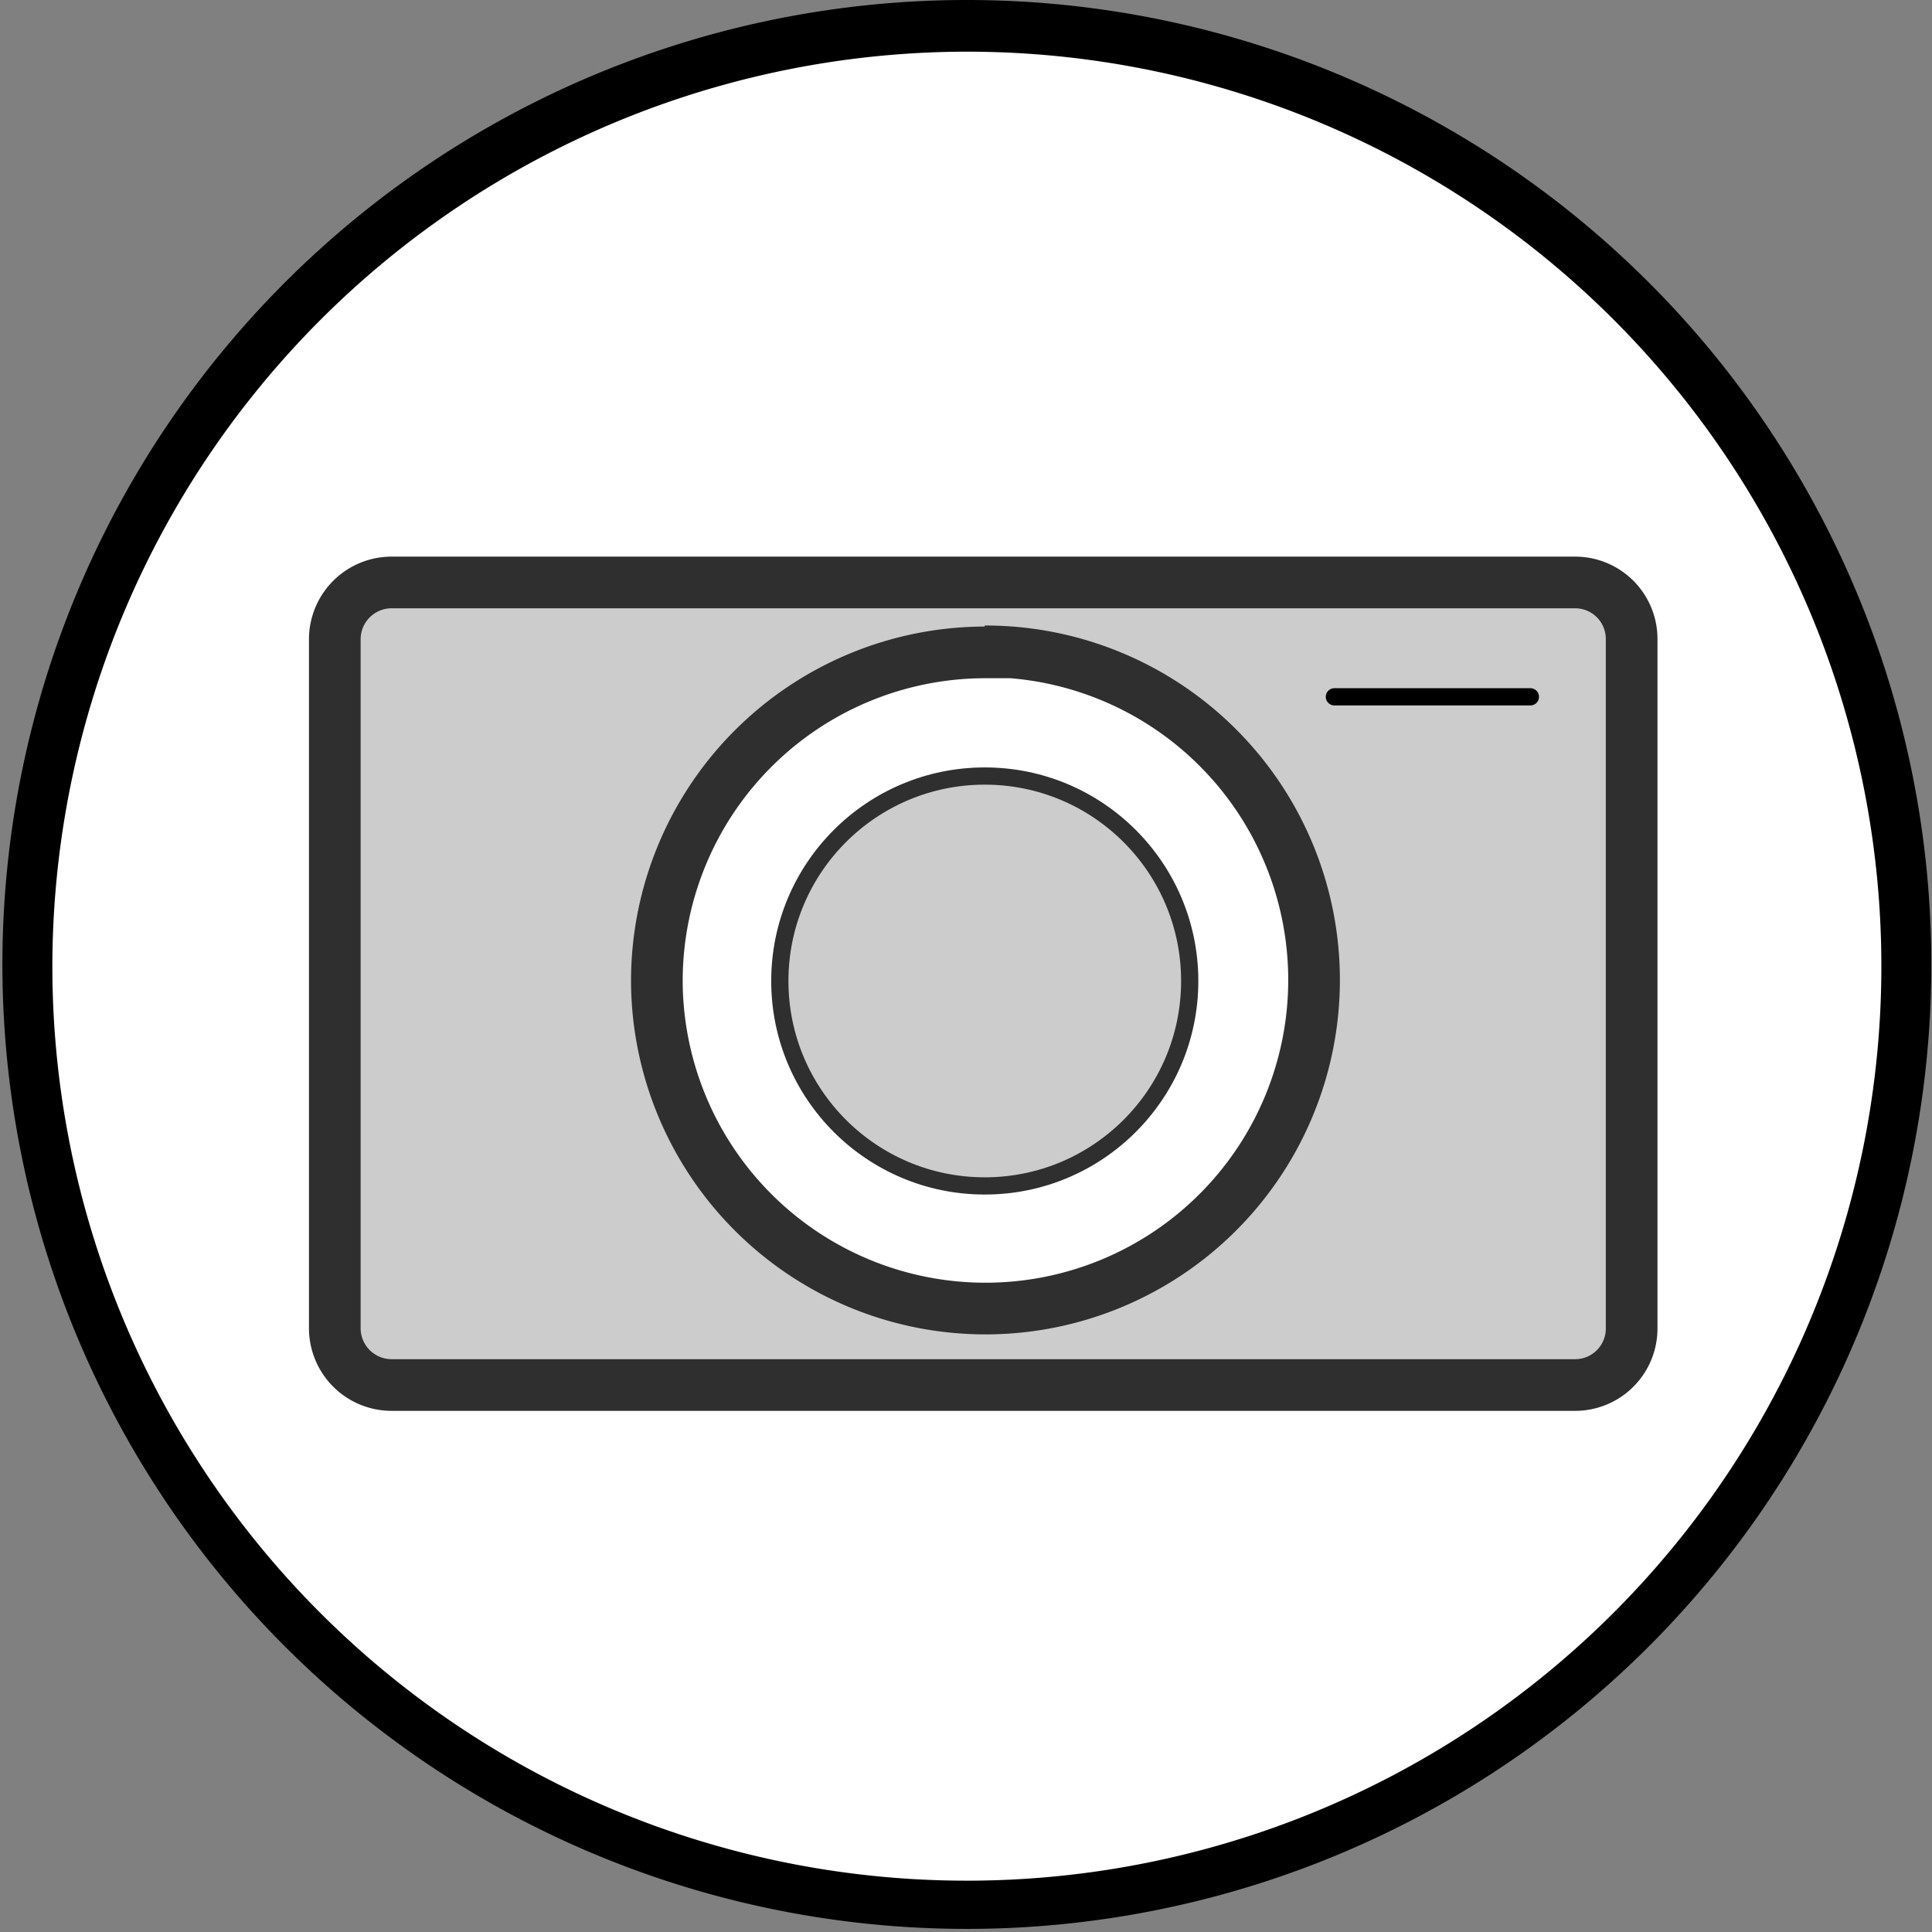 <svg id="Ebene_1" data-name="Ebene 1" xmlns="http://www.w3.org/2000/svg" viewBox="0 0 56.09 56.09"><rect x="0" y="0" width="56.09" height="56.09" fill="#808080" stroke="none"/><defs><style>.cls-1{fill:#fff;}.cls-2,.cls-3{fill:#ccc;stroke:#2f2f2f;stroke-miterlimit:10;}.cls-2{stroke-width:1.5px;}.cls-3,.cls-4{stroke-width:0.5px;}.cls-4{fill:none;stroke:#000;stroke-linecap:round;stroke-miterlimit:15.12;}</style></defs><path class="cls-1" d="M683,411.66a27.3,27.3,0,1,1,27.29-27.3A27.33,27.33,0,0,1,683,411.66Z" transform="translate(-654.93 -356.32)"/><path d="M683,357.82a26.55,26.55,0,1,1-26.55,26.54A26.58,26.58,0,0,1,683,357.82m0-1.5a28,28,0,1,0,28,28,28,28,0,0,0-28-28Z" transform="translate(-654.93 -356.32)"/><path class="cls-2" d="M666.3,373.23a1.65,1.65,0,0,0-1.65,1.65v20a1.65,1.65,0,0,0,1.65,1.65h34.36a1.64,1.64,0,0,0,1.64-1.65v-20a1.64,1.64,0,0,0-1.64-1.65Zm17.22,2A9.54,9.54,0,1,1,674,384.8a9.54,9.54,0,0,1,9.54-9.54Z" transform="translate(-654.93 -356.32)"/><circle class="cls-3" cx="28.59" cy="28.48" r="5.95"/><path id="path2382" class="cls-4" d="M693.67,376.55h5.69" transform="translate(-654.93 -356.32)"/></svg>